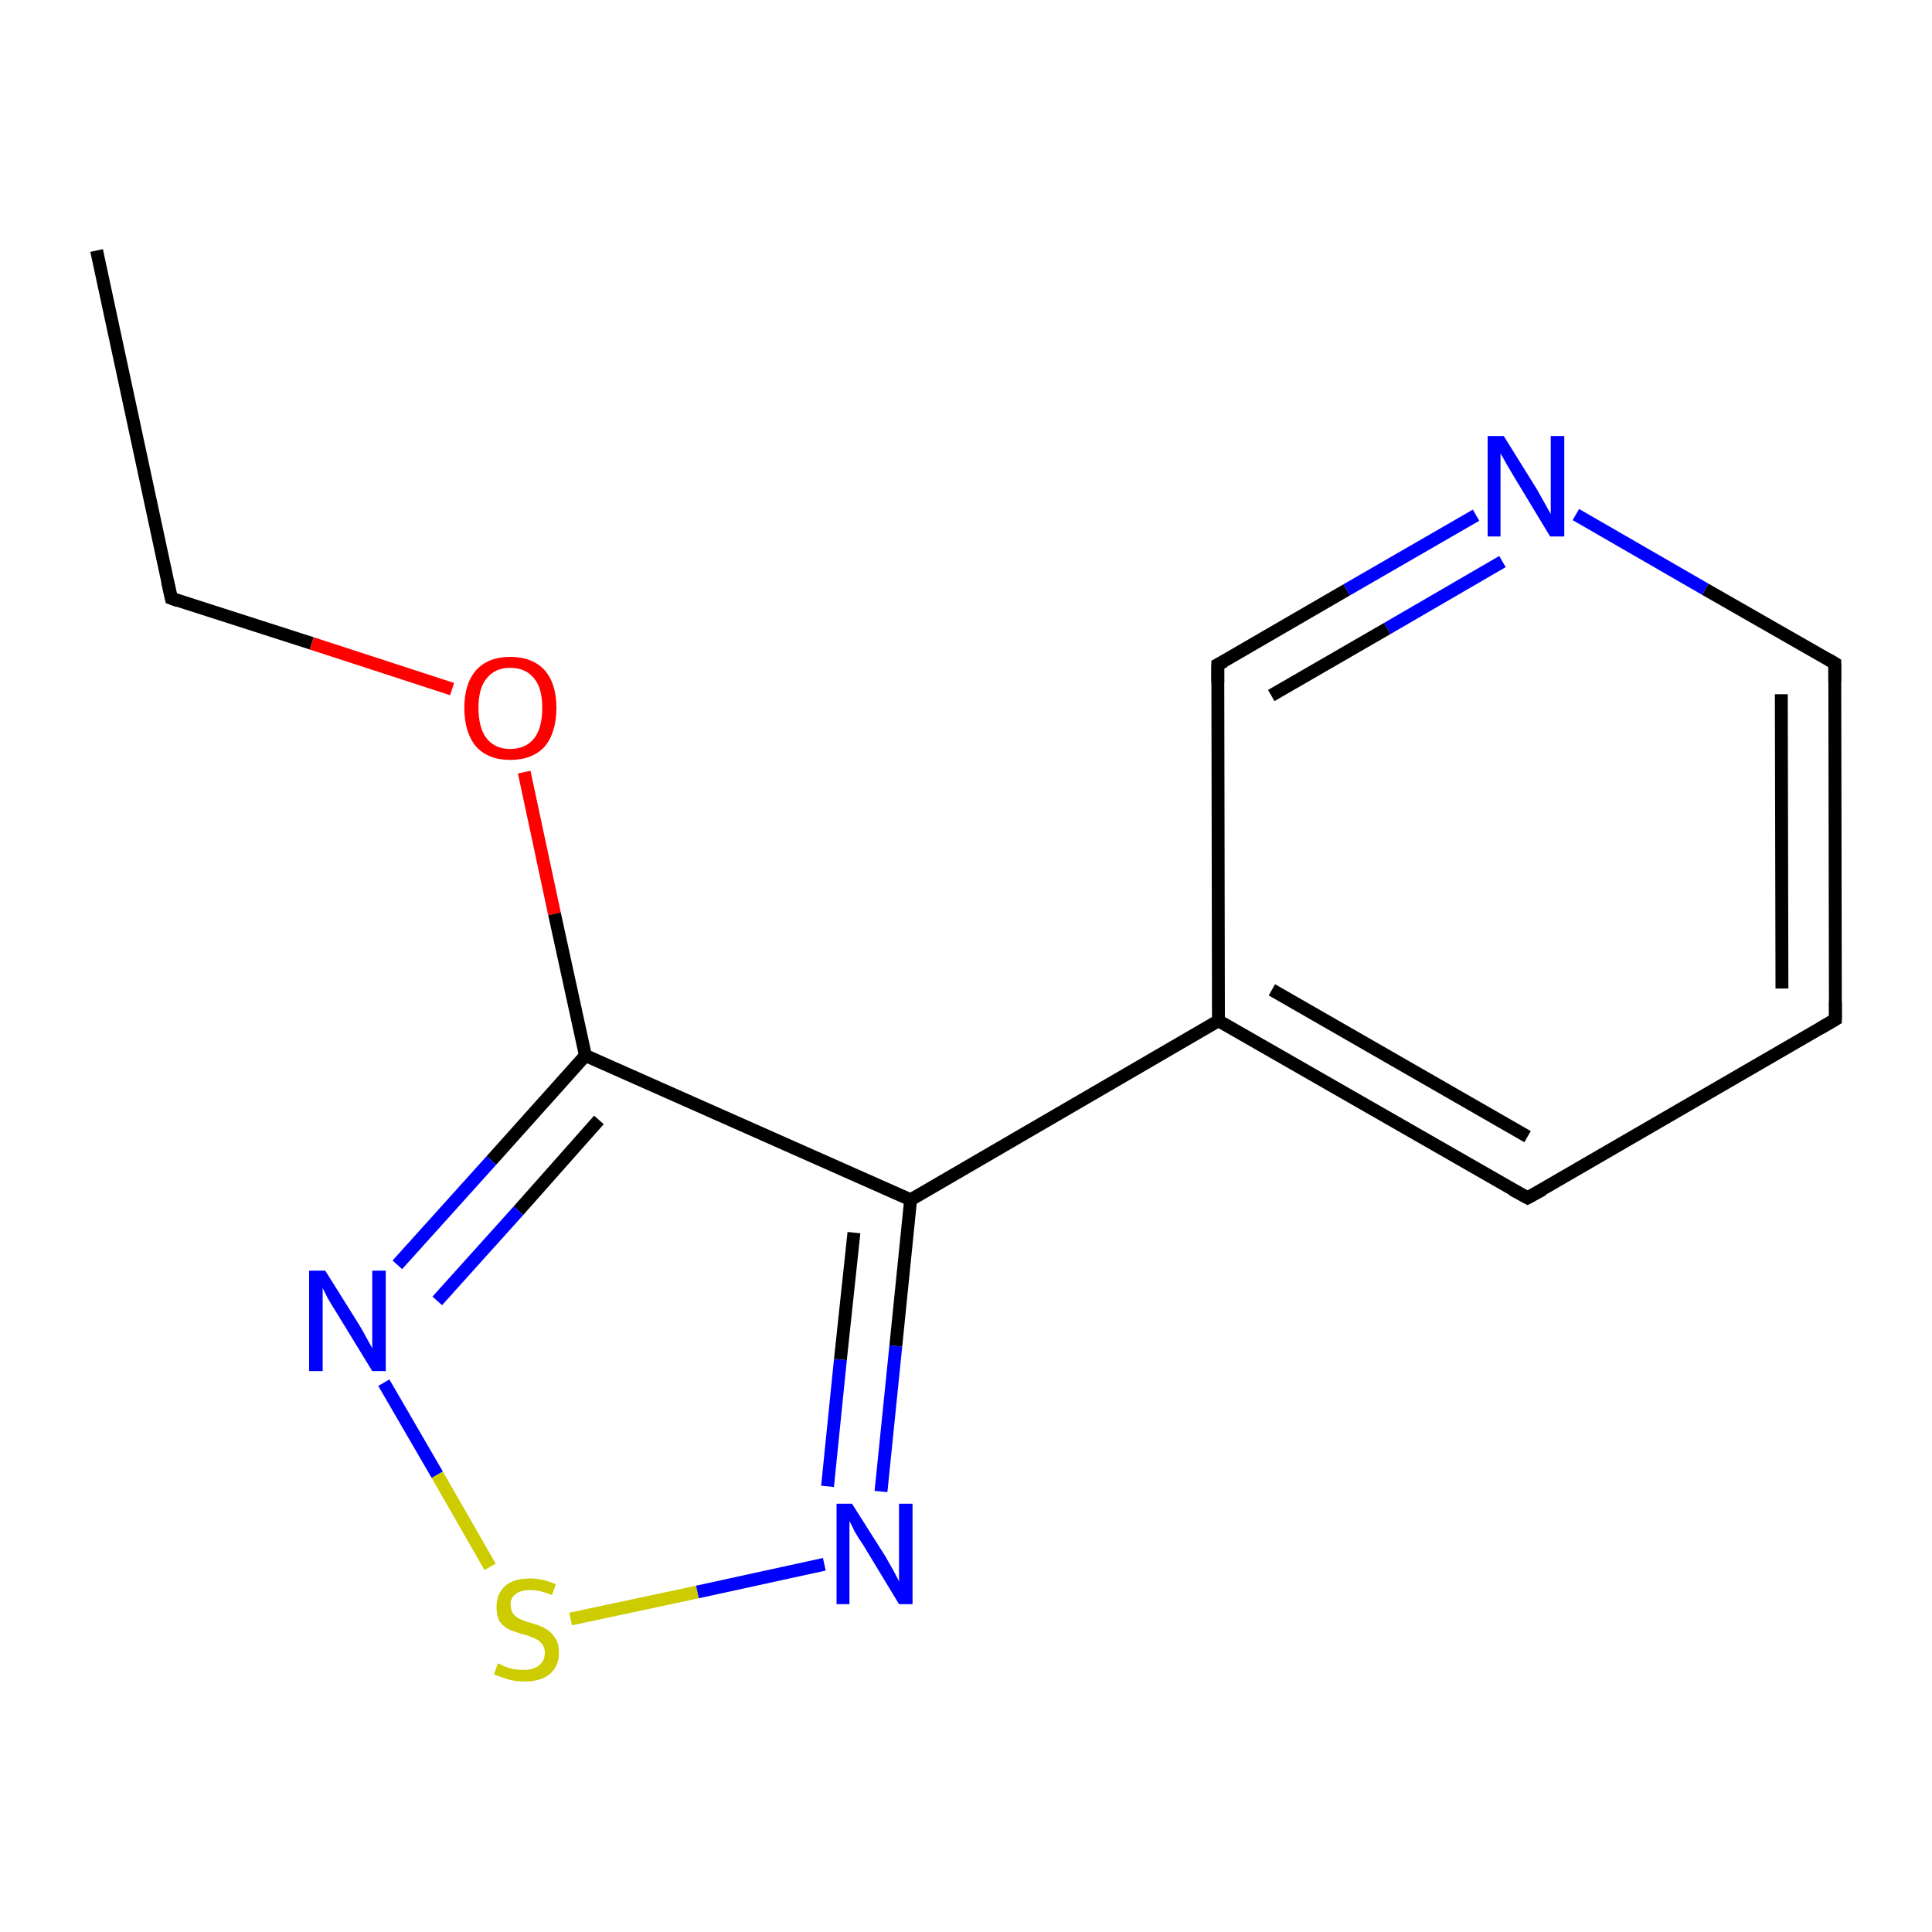 <?xml version='1.0' encoding='iso-8859-1'?>
<svg version='1.1' baseProfile='full'
              xmlns='http://www.w3.org/2000/svg'
                      xmlns:rdkit='http://www.rdkit.org/xml'
                      xmlns:xlink='http://www.w3.org/1999/xlink'
                  xml:space='preserve'
width='300px' height='300px' viewBox='0 0 300 300'>
<!-- END OF HEADER -->
<rect style='opacity:1.0;fill:#FFFFFF;stroke:none' width='300.0' height='300.0' x='0.0' y='0.0'> </rect>
<path class='bond-0 atom-0 atom-1' d='M 15.0,38.9 L 26.6,92.9' style='fill:none;fill-rule:evenodd;stroke:#000000;stroke-width:2.0px;stroke-linecap:butt;stroke-linejoin:miter;stroke-opacity:1' />
<path class='bond-1 atom-1 atom-2' d='M 26.6,92.9 L 48.4,99.9' style='fill:none;fill-rule:evenodd;stroke:#000000;stroke-width:2.0px;stroke-linecap:butt;stroke-linejoin:miter;stroke-opacity:1' />
<path class='bond-1 atom-1 atom-2' d='M 48.4,99.9 L 70.2,107.0' style='fill:none;fill-rule:evenodd;stroke:#FF0000;stroke-width:2.0px;stroke-linecap:butt;stroke-linejoin:miter;stroke-opacity:1' />
<path class='bond-2 atom-2 atom-3' d='M 81.4,119.9 L 86.1,141.9' style='fill:none;fill-rule:evenodd;stroke:#FF0000;stroke-width:2.0px;stroke-linecap:butt;stroke-linejoin:miter;stroke-opacity:1' />
<path class='bond-2 atom-2 atom-3' d='M 86.1,141.9 L 90.9,163.9' style='fill:none;fill-rule:evenodd;stroke:#000000;stroke-width:2.0px;stroke-linecap:butt;stroke-linejoin:miter;stroke-opacity:1' />
<path class='bond-3 atom-3 atom-4' d='M 90.9,163.9 L 76.3,180.2' style='fill:none;fill-rule:evenodd;stroke:#000000;stroke-width:2.0px;stroke-linecap:butt;stroke-linejoin:miter;stroke-opacity:1' />
<path class='bond-3 atom-3 atom-4' d='M 76.3,180.2 L 61.7,196.4' style='fill:none;fill-rule:evenodd;stroke:#0000FF;stroke-width:2.0px;stroke-linecap:butt;stroke-linejoin:miter;stroke-opacity:1' />
<path class='bond-3 atom-3 atom-4' d='M 93.0,173.9 L 80.5,188.0' style='fill:none;fill-rule:evenodd;stroke:#000000;stroke-width:2.0px;stroke-linecap:butt;stroke-linejoin:miter;stroke-opacity:1' />
<path class='bond-3 atom-3 atom-4' d='M 80.5,188.0 L 67.9,202.0' style='fill:none;fill-rule:evenodd;stroke:#0000FF;stroke-width:2.0px;stroke-linecap:butt;stroke-linejoin:miter;stroke-opacity:1' />
<path class='bond-4 atom-4 atom-5' d='M 59.6,214.7 L 67.9,229.0' style='fill:none;fill-rule:evenodd;stroke:#0000FF;stroke-width:2.0px;stroke-linecap:butt;stroke-linejoin:miter;stroke-opacity:1' />
<path class='bond-4 atom-4 atom-5' d='M 67.9,229.0 L 76.1,243.3' style='fill:none;fill-rule:evenodd;stroke:#CCCC00;stroke-width:2.0px;stroke-linecap:butt;stroke-linejoin:miter;stroke-opacity:1' />
<path class='bond-5 atom-5 atom-6' d='M 88.6,251.4 L 108.3,247.2' style='fill:none;fill-rule:evenodd;stroke:#CCCC00;stroke-width:2.0px;stroke-linecap:butt;stroke-linejoin:miter;stroke-opacity:1' />
<path class='bond-5 atom-5 atom-6' d='M 108.3,247.2 L 128.0,242.9' style='fill:none;fill-rule:evenodd;stroke:#0000FF;stroke-width:2.0px;stroke-linecap:butt;stroke-linejoin:miter;stroke-opacity:1' />
<path class='bond-6 atom-6 atom-7' d='M 136.8,231.6 L 139.1,209.0' style='fill:none;fill-rule:evenodd;stroke:#0000FF;stroke-width:2.0px;stroke-linecap:butt;stroke-linejoin:miter;stroke-opacity:1' />
<path class='bond-6 atom-6 atom-7' d='M 139.1,209.0 L 141.4,186.3' style='fill:none;fill-rule:evenodd;stroke:#000000;stroke-width:2.0px;stroke-linecap:butt;stroke-linejoin:miter;stroke-opacity:1' />
<path class='bond-6 atom-6 atom-7' d='M 128.5,230.8 L 130.5,211.1' style='fill:none;fill-rule:evenodd;stroke:#0000FF;stroke-width:2.0px;stroke-linecap:butt;stroke-linejoin:miter;stroke-opacity:1' />
<path class='bond-6 atom-6 atom-7' d='M 130.5,211.1 L 132.6,191.4' style='fill:none;fill-rule:evenodd;stroke:#000000;stroke-width:2.0px;stroke-linecap:butt;stroke-linejoin:miter;stroke-opacity:1' />
<path class='bond-7 atom-7 atom-8' d='M 141.4,186.3 L 189.2,158.5' style='fill:none;fill-rule:evenodd;stroke:#000000;stroke-width:2.0px;stroke-linecap:butt;stroke-linejoin:miter;stroke-opacity:1' />
<path class='bond-8 atom-8 atom-9' d='M 189.2,158.5 L 237.2,186.0' style='fill:none;fill-rule:evenodd;stroke:#000000;stroke-width:2.0px;stroke-linecap:butt;stroke-linejoin:miter;stroke-opacity:1' />
<path class='bond-8 atom-8 atom-9' d='M 197.5,153.7 L 237.2,176.5' style='fill:none;fill-rule:evenodd;stroke:#000000;stroke-width:2.0px;stroke-linecap:butt;stroke-linejoin:miter;stroke-opacity:1' />
<path class='bond-9 atom-9 atom-10' d='M 237.2,186.0 L 285.0,158.3' style='fill:none;fill-rule:evenodd;stroke:#000000;stroke-width:2.0px;stroke-linecap:butt;stroke-linejoin:miter;stroke-opacity:1' />
<path class='bond-10 atom-10 atom-11' d='M 285.0,158.3 L 284.9,103.0' style='fill:none;fill-rule:evenodd;stroke:#000000;stroke-width:2.0px;stroke-linecap:butt;stroke-linejoin:miter;stroke-opacity:1' />
<path class='bond-10 atom-10 atom-11' d='M 276.7,153.5 L 276.6,107.8' style='fill:none;fill-rule:evenodd;stroke:#000000;stroke-width:2.0px;stroke-linecap:butt;stroke-linejoin:miter;stroke-opacity:1' />
<path class='bond-11 atom-11 atom-12' d='M 284.9,103.0 L 264.8,91.5' style='fill:none;fill-rule:evenodd;stroke:#000000;stroke-width:2.0px;stroke-linecap:butt;stroke-linejoin:miter;stroke-opacity:1' />
<path class='bond-11 atom-11 atom-12' d='M 264.8,91.5 L 244.7,79.9' style='fill:none;fill-rule:evenodd;stroke:#0000FF;stroke-width:2.0px;stroke-linecap:butt;stroke-linejoin:miter;stroke-opacity:1' />
<path class='bond-12 atom-12 atom-13' d='M 229.2,80.0 L 209.1,91.6' style='fill:none;fill-rule:evenodd;stroke:#0000FF;stroke-width:2.0px;stroke-linecap:butt;stroke-linejoin:miter;stroke-opacity:1' />
<path class='bond-12 atom-12 atom-13' d='M 209.1,91.6 L 189.1,103.2' style='fill:none;fill-rule:evenodd;stroke:#000000;stroke-width:2.0px;stroke-linecap:butt;stroke-linejoin:miter;stroke-opacity:1' />
<path class='bond-12 atom-12 atom-13' d='M 233.3,87.2 L 215.4,97.6' style='fill:none;fill-rule:evenodd;stroke:#0000FF;stroke-width:2.0px;stroke-linecap:butt;stroke-linejoin:miter;stroke-opacity:1' />
<path class='bond-12 atom-12 atom-13' d='M 215.4,97.6 L 197.4,108.0' style='fill:none;fill-rule:evenodd;stroke:#000000;stroke-width:2.0px;stroke-linecap:butt;stroke-linejoin:miter;stroke-opacity:1' />
<path class='bond-13 atom-7 atom-3' d='M 141.4,186.3 L 90.9,163.9' style='fill:none;fill-rule:evenodd;stroke:#000000;stroke-width:2.0px;stroke-linecap:butt;stroke-linejoin:miter;stroke-opacity:1' />
<path class='bond-14 atom-13 atom-8' d='M 189.1,103.2 L 189.2,158.5' style='fill:none;fill-rule:evenodd;stroke:#000000;stroke-width:2.0px;stroke-linecap:butt;stroke-linejoin:miter;stroke-opacity:1' />
<path d='M 26.0,90.2 L 26.6,92.9 L 27.7,93.3' style='fill:none;stroke:#000000;stroke-width:2.0px;stroke-linecap:butt;stroke-linejoin:miter;stroke-miterlimit:10;stroke-opacity:1;' />
<path d='M 234.8,184.7 L 237.2,186.0 L 239.6,184.7' style='fill:none;stroke:#000000;stroke-width:2.0px;stroke-linecap:butt;stroke-linejoin:miter;stroke-miterlimit:10;stroke-opacity:1;' />
<path d='M 282.6,159.7 L 285.0,158.3 L 285.0,155.5' style='fill:none;stroke:#000000;stroke-width:2.0px;stroke-linecap:butt;stroke-linejoin:miter;stroke-miterlimit:10;stroke-opacity:1;' />
<path d='M 284.9,105.8 L 284.9,103.0 L 283.9,102.4' style='fill:none;stroke:#000000;stroke-width:2.0px;stroke-linecap:butt;stroke-linejoin:miter;stroke-miterlimit:10;stroke-opacity:1;' />
<path d='M 190.1,102.7 L 189.1,103.2 L 189.1,106.0' style='fill:none;stroke:#000000;stroke-width:2.0px;stroke-linecap:butt;stroke-linejoin:miter;stroke-miterlimit:10;stroke-opacity:1;' />
<path class='atom-2' d='M 72.1 109.9
Q 72.1 106.2, 73.9 104.1
Q 75.8 102.0, 79.2 102.0
Q 82.7 102.0, 84.6 104.1
Q 86.4 106.2, 86.4 109.9
Q 86.4 113.7, 84.6 115.9
Q 82.7 118.0, 79.2 118.0
Q 75.8 118.0, 73.9 115.9
Q 72.1 113.7, 72.1 109.9
M 79.2 116.3
Q 81.6 116.3, 82.9 114.7
Q 84.2 113.1, 84.2 109.9
Q 84.2 106.8, 82.9 105.3
Q 81.6 103.7, 79.2 103.7
Q 76.9 103.7, 75.6 105.3
Q 74.3 106.8, 74.3 109.9
Q 74.3 113.1, 75.6 114.7
Q 76.9 116.3, 79.2 116.3
' fill='#FF0000'/>
<path class='atom-4' d='M 50.5 197.3
L 55.7 205.6
Q 56.2 206.4, 57.0 207.9
Q 57.8 209.3, 57.8 209.4
L 57.8 197.3
L 59.9 197.3
L 59.9 212.9
L 57.8 212.9
L 52.3 203.9
Q 51.6 202.8, 50.9 201.6
Q 50.3 200.4, 50.1 200.0
L 50.1 212.9
L 48.0 212.9
L 48.0 197.3
L 50.5 197.3
' fill='#0000FF'/>
<path class='atom-5' d='M 77.3 258.3
Q 77.5 258.3, 78.2 258.7
Q 79.0 259.0, 79.8 259.2
Q 80.6 259.3, 81.4 259.3
Q 82.8 259.3, 83.7 258.6
Q 84.6 257.9, 84.6 256.6
Q 84.6 255.8, 84.1 255.2
Q 83.7 254.7, 83.0 254.4
Q 82.4 254.1, 81.3 253.8
Q 79.9 253.4, 79.0 253.0
Q 78.2 252.6, 77.6 251.8
Q 77.1 250.9, 77.1 249.5
Q 77.1 247.5, 78.4 246.3
Q 79.7 245.1, 82.4 245.1
Q 84.2 245.1, 86.3 246.0
L 85.7 247.7
Q 83.9 246.9, 82.4 246.9
Q 80.9 246.9, 80.1 247.5
Q 79.2 248.2, 79.3 249.2
Q 79.3 250.1, 79.7 250.6
Q 80.1 251.1, 80.7 251.4
Q 81.4 251.7, 82.4 252.0
Q 83.9 252.4, 84.7 252.9
Q 85.5 253.3, 86.1 254.2
Q 86.8 255.1, 86.8 256.6
Q 86.8 258.8, 85.3 260.0
Q 83.9 261.1, 81.5 261.1
Q 80.1 261.1, 79.0 260.8
Q 78.0 260.5, 76.7 260.0
L 77.3 258.3
' fill='#CCCC00'/>
<path class='atom-6' d='M 132.3 233.5
L 137.5 241.7
Q 138.0 242.6, 138.8 244.0
Q 139.6 245.5, 139.6 245.6
L 139.6 233.5
L 141.7 233.5
L 141.7 249.1
L 139.6 249.1
L 134.1 240.0
Q 133.4 239.0, 132.7 237.8
Q 132.1 236.5, 131.9 236.2
L 131.9 249.1
L 129.9 249.1
L 129.9 233.5
L 132.3 233.5
' fill='#0000FF'/>
<path class='atom-12' d='M 233.5 67.7
L 238.6 75.9
Q 239.1 76.8, 239.9 78.2
Q 240.7 79.7, 240.8 79.8
L 240.8 67.7
L 242.9 67.7
L 242.9 83.3
L 240.7 83.3
L 235.2 74.2
Q 234.6 73.2, 233.9 72.0
Q 233.2 70.7, 233.0 70.4
L 233.0 83.3
L 231.0 83.3
L 231.0 67.7
L 233.5 67.7
' fill='#0000FF'/>
</svg>

